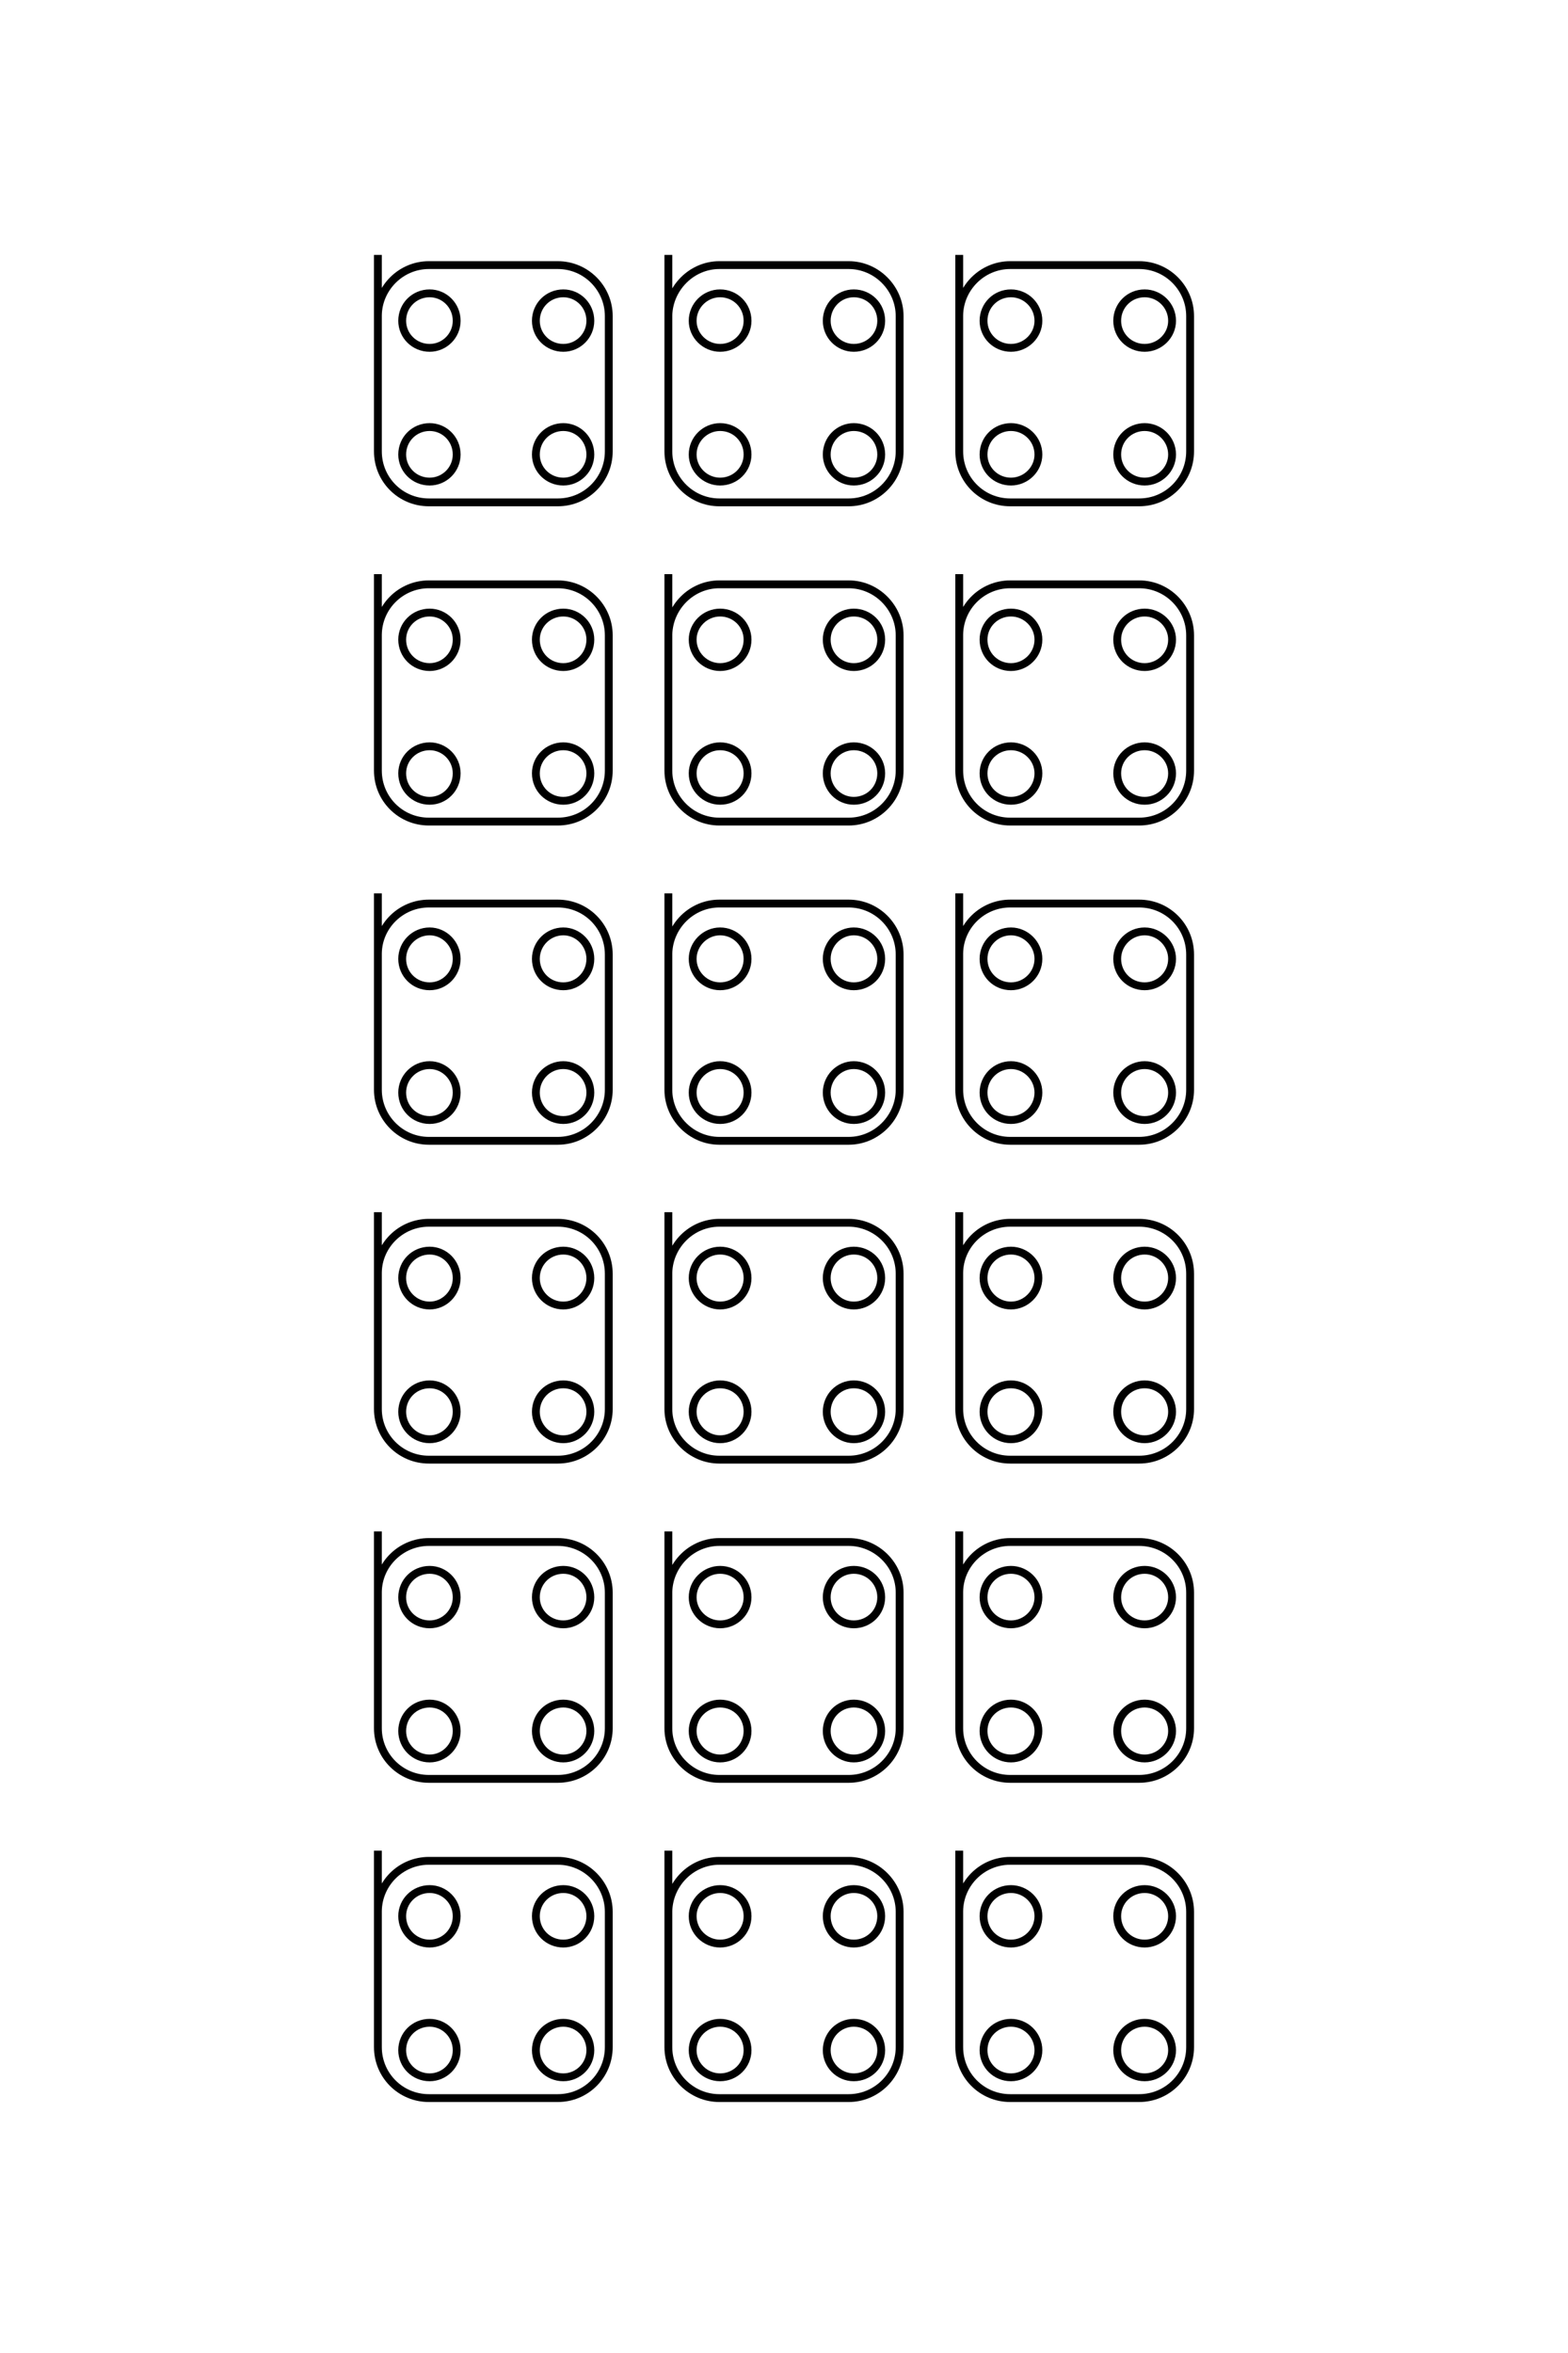 <?xml version="1.0" encoding="UTF-8"?>
<!DOCTYPE svg PUBLIC "-//W3C//DTD SVG 1.1//EN" "http://www.w3.org/Graphics/SVG/1.1/DTD/svg11.dtd">
<!-- Creator: CorelDRAW X8 -->
<svg xmlns="http://www.w3.org/2000/svg" xml:space="preserve" width="40mm" height="60mm" version="1.1" style="shape-rendering:geometricPrecision; text-rendering:geometricPrecision; image-rendering:optimizeQuality; fill-rule:evenodd; clip-rule:evenodd"
viewBox="0 0 4000 6000"
 xmlns:xlink="http://www.w3.org/1999/xlink">
 <defs>
  <style type="text/css">
   <![CDATA[
    .str0 {stroke:black;stroke-width:20}
    .fil0 {fill:none}
   ]]>
  </style>
 </defs>
 <g id="图层_x0020_1">
  <path class="fil0 str0" d="M2649 818c0,38 -32,69 -70,69 -39,0 -70,-31 -70,-69 0,-39 31,-70 70,-70 38,0 70,31 70,70zm341 0c0,38 -32,69 -70,69 -39,0 -70,-31 -70,-69 0,-39 31,-70 70,-70 38,0 70,31 70,70zm-341 341c0,38 -32,69 -70,69 -39,0 -70,-31 -70,-69 0,-39 31,-70 70,-70 38,0 70,31 70,70zm341 0c0,38 -32,69 -70,69 -39,0 -70,-31 -70,-69 0,-39 31,-70 70,-70 38,0 70,31 70,70zm-543 -340c0,0 0,-14 0,-15 1,-70 59,-128 130,-128l329 0c72,0 130,59 130,130l0 345c0,72 -58,130 -130,130l-329 0c-72,0 -130,-58 -130,-130l0 -324 0 -177m-540 168c0,38 -31,69 -70,69 -38,0 -70,-31 -70,-69 0,-39 32,-70 70,-70 39,0 70,31 70,70zm341 0c0,38 -31,69 -70,69 -38,0 -69,-31 -69,-69 0,-39 31,-70 69,-70 39,0 70,31 70,70zm-341 341c0,38 -31,69 -70,69 -38,0 -70,-31 -70,-69 0,-39 32,-70 70,-70 39,0 70,31 70,70zm341 0c0,38 -31,69 -70,69 -38,0 -69,-31 -69,-69 0,-39 31,-70 69,-70 39,0 70,31 70,70zm-543 -340c0,0 0,-14 0,-15 2,-70 60,-128 130,-128l330 0c71,0 130,59 130,130l0 345c0,72 -59,130 -130,130l-330 0c-71,0 -130,-58 -130,-130l0 -324 0 -177m-540 168c0,38 -31,69 -69,69 -39,0 -70,-31 -70,-69 0,-39 31,-70 70,-70 38,0 69,31 69,70zm341 0c0,38 -31,69 -69,69 -39,0 -70,-31 -70,-69 0,-39 31,-70 70,-70 38,0 69,31 69,70zm-341 341c0,38 -31,69 -69,69 -39,0 -70,-31 -70,-69 0,-39 31,-70 70,-70 38,0 69,31 69,70zm341 0c0,38 -31,69 -69,69 -39,0 -70,-31 -70,-69 0,-39 31,-70 70,-70 38,0 69,31 69,70zm-542 -340c0,0 0,-14 0,-15 1,-70 59,-128 130,-128l329 0c72,0 130,59 130,130l0 345c0,72 -58,130 -130,130l-329 0c-72,0 -130,-58 -130,-130l0 -324 0 -177m1685 981c0,39 -32,70 -70,70 -39,0 -70,-31 -70,-70 0,-38 31,-69 70,-69 38,0 70,31 70,69zm341 0c0,39 -32,70 -70,70 -39,0 -70,-31 -70,-70 0,-38 31,-69 70,-69 38,0 70,31 70,69zm-341 341c0,39 -32,70 -70,70 -39,0 -70,-31 -70,-70 0,-38 31,-69 70,-69 38,0 70,31 70,69zm341 0c0,39 -32,70 -70,70 -39,0 -70,-31 -70,-70 0,-38 31,-69 70,-69 38,0 70,31 70,69zm-543 -339c0,-1 0,-15 0,-15 1,-71 59,-128 130,-128l329 0c72,0 130,59 130,130l0 345c0,72 -58,130 -130,130l-329 0c-72,0 -130,-58 -130,-130l0 -325 0 -176m202 981c0,39 -32,70 -70,70 -39,0 -70,-31 -70,-70 0,-38 31,-70 70,-70 38,0 70,32 70,70zm341 0c0,39 -32,70 -70,70 -39,0 -70,-31 -70,-70 0,-38 31,-70 70,-70 38,0 70,32 70,70zm-341 341c0,39 -32,70 -70,70 -39,0 -70,-31 -70,-70 0,-38 31,-70 70,-70 38,0 70,32 70,70zm341 0c0,39 -32,70 -70,70 -39,0 -70,-31 -70,-70 0,-38 31,-70 70,-70 38,0 70,32 70,70zm-543 -339c0,-1 0,-15 0,-16 1,-70 59,-127 130,-127l329 0c72,0 130,58 130,130l0 345c0,71 -58,130 -130,130l-329 0c-72,0 -130,-59 -130,-130l0 -325 0 -176m202 981c0,38 -32,70 -70,70 -39,0 -70,-32 -70,-70 0,-39 31,-70 70,-70 38,0 70,31 70,70zm341 0c0,38 -32,70 -70,70 -39,0 -70,-32 -70,-70 0,-39 31,-70 70,-70 38,0 70,31 70,70zm-341 341c0,38 -32,70 -70,70 -39,0 -70,-32 -70,-70 0,-39 31,-70 70,-70 38,0 70,31 70,70zm341 0c0,38 -32,70 -70,70 -39,0 -70,-32 -70,-70 0,-39 31,-70 70,-70 38,0 70,31 70,70zm-543 -339c0,-1 0,-15 0,-16 1,-70 59,-127 130,-127l329 0c72,0 130,58 130,130l0 345c0,71 -58,129 -130,129l-329 0c-72,0 -130,-58 -130,-129l0 -325 0 -177m202 982c0,38 -32,69 -70,69 -39,0 -70,-31 -70,-69 0,-39 31,-70 70,-70 38,0 70,31 70,70zm341 0c0,38 -32,69 -70,69 -39,0 -70,-31 -70,-69 0,-39 31,-70 70,-70 38,0 70,31 70,70zm-341 341c0,38 -32,70 -70,70 -39,0 -70,-32 -70,-70 0,-39 31,-70 70,-70 38,0 70,31 70,70zm341 0c0,38 -32,70 -70,70 -39,0 -70,-32 -70,-70 0,-39 31,-70 70,-70 38,0 70,31 70,70zm-543 -340c0,0 0,-14 0,-15 1,-70 59,-127 130,-127l329 0c72,0 130,58 130,129l0 346c0,71 -58,129 -130,129l-329 0c-72,0 -130,-58 -130,-129l0 -325 0 -177m202 981c0,39 -32,70 -70,70 -39,0 -70,-31 -70,-70 0,-38 31,-69 70,-69 38,0 70,31 70,69zm341 0c0,39 -32,70 -70,70 -39,0 -70,-31 -70,-70 0,-38 31,-69 70,-69 38,0 70,31 70,69zm-341 342c0,38 -32,69 -70,69 -39,0 -70,-31 -70,-69 0,-39 31,-70 70,-70 38,0 70,31 70,70zm341 0c0,38 -32,69 -70,69 -39,0 -70,-31 -70,-69 0,-39 31,-70 70,-70 38,0 70,31 70,70zm-543 -340c0,-1 0,-14 0,-15 1,-71 59,-128 130,-128l329 0c72,0 130,59 130,130l0 345c0,72 -58,130 -130,130l-329 0c-72,0 -130,-58 -130,-130l0 -324 0 -177m-540 -3088c0,39 -31,70 -70,70 -38,0 -70,-31 -70,-70 0,-38 32,-69 70,-69 39,0 70,31 70,69zm341 0c0,39 -31,70 -70,70 -38,0 -69,-31 -69,-70 0,-38 31,-69 69,-69 39,0 70,31 70,69zm-341 341c0,39 -31,70 -70,70 -38,0 -70,-31 -70,-70 0,-38 32,-69 70,-69 39,0 70,31 70,69zm341 0c0,39 -31,70 -70,70 -38,0 -69,-31 -69,-70 0,-38 31,-69 69,-69 39,0 70,31 70,69zm-543 -339c0,-1 0,-15 0,-15 2,-71 60,-128 130,-128l330 0c71,0 130,59 130,130l0 345c0,72 -59,130 -130,130l-330 0c-71,0 -130,-58 -130,-130l0 -325 0 -176m202 981c0,39 -31,70 -70,70 -38,0 -70,-31 -70,-70 0,-38 32,-70 70,-70 39,0 70,32 70,70zm341 0c0,39 -31,70 -70,70 -38,0 -69,-31 -69,-70 0,-38 31,-70 69,-70 39,0 70,32 70,70zm-341 341c0,39 -31,70 -70,70 -38,0 -70,-31 -70,-70 0,-38 32,-70 70,-70 39,0 70,32 70,70zm341 0c0,39 -31,70 -70,70 -38,0 -69,-31 -69,-70 0,-38 31,-70 69,-70 39,0 70,32 70,70zm-543 -339c0,-1 0,-15 0,-16 2,-70 60,-127 130,-127l330 0c71,0 130,58 130,130l0 345c0,71 -59,130 -130,130l-330 0c-71,0 -130,-59 -130,-130l0 -325 0 -176m202 981c0,38 -31,70 -70,70 -38,0 -70,-32 -70,-70 0,-39 32,-70 70,-70 39,0 70,31 70,70zm341 0c0,38 -31,70 -70,70 -38,0 -69,-32 -69,-70 0,-39 31,-70 69,-70 39,0 70,31 70,70zm-341 341c0,38 -31,70 -70,70 -38,0 -70,-32 -70,-70 0,-39 32,-70 70,-70 39,0 70,31 70,70zm341 0c0,38 -31,70 -70,70 -38,0 -69,-32 -69,-70 0,-39 31,-70 69,-70 39,0 70,31 70,70zm-543 -339c0,-1 0,-15 0,-16 2,-70 60,-127 130,-127l330 0c71,0 130,58 130,130l0 345c0,71 -59,129 -130,129l-330 0c-71,0 -130,-58 -130,-129l0 -325 0 -177m202 982c0,38 -31,69 -70,69 -38,0 -70,-31 -70,-69 0,-39 32,-70 70,-70 39,0 70,31 70,70zm341 0c0,38 -31,69 -70,69 -38,0 -69,-31 -69,-69 0,-39 31,-70 69,-70 39,0 70,31 70,70zm-341 341c0,38 -31,70 -70,70 -38,0 -70,-32 -70,-70 0,-39 32,-70 70,-70 39,0 70,31 70,70zm341 0c0,38 -31,70 -70,70 -38,0 -69,-32 -69,-70 0,-39 31,-70 69,-70 39,0 70,31 70,70zm-543 -340c0,0 0,-14 0,-15 2,-70 60,-127 130,-127l330 0c71,0 130,58 130,129l0 346c0,71 -59,129 -130,129l-330 0c-71,0 -130,-58 -130,-129l0 -325 0 -177m202 981c0,39 -31,70 -70,70 -38,0 -70,-31 -70,-70 0,-38 32,-69 70,-69 39,0 70,31 70,69zm341 0c0,39 -31,70 -70,70 -38,0 -69,-31 -69,-70 0,-38 31,-69 69,-69 39,0 70,31 70,69zm-341 342c0,38 -31,69 -70,69 -38,0 -70,-31 -70,-69 0,-39 32,-70 70,-70 39,0 70,31 70,70zm341 0c0,38 -31,69 -70,69 -38,0 -69,-31 -69,-69 0,-39 31,-70 69,-70 39,0 70,31 70,70zm-543 -340c0,-1 0,-14 0,-15 2,-71 60,-128 130,-128l330 0c71,0 130,59 130,130l0 345c0,72 -59,130 -130,130l-330 0c-71,0 -130,-58 -130,-130l0 -324 0 -177m-540 -3088c0,39 -31,70 -69,70 -39,0 -70,-31 -70,-70 0,-38 31,-69 70,-69 38,0 69,31 69,69zm341 0c0,39 -31,70 -69,70 -39,0 -70,-31 -70,-70 0,-38 31,-69 70,-69 38,0 69,31 69,69zm-341 341c0,39 -31,70 -69,70 -39,0 -70,-31 -70,-70 0,-38 31,-69 70,-69 38,0 69,31 69,69zm341 0c0,39 -31,70 -69,70 -39,0 -70,-31 -70,-70 0,-38 31,-69 70,-69 38,0 69,31 69,69zm-542 -339c0,-1 0,-15 0,-15 1,-71 59,-128 130,-128l329 0c72,0 130,59 130,130l0 345c0,72 -58,130 -130,130l-329 0c-72,0 -130,-58 -130,-130l0 -325 0 -176m201 981c0,39 -31,70 -69,70 -39,0 -70,-31 -70,-70 0,-38 31,-70 70,-70 38,0 69,32 69,70zm341 0c0,39 -31,70 -69,70 -39,0 -70,-31 -70,-70 0,-38 31,-70 70,-70 38,0 69,32 69,70zm-341 341c0,39 -31,70 -69,70 -39,0 -70,-31 -70,-70 0,-38 31,-70 70,-70 38,0 69,32 69,70zm341 0c0,39 -31,70 -69,70 -39,0 -70,-31 -70,-70 0,-38 31,-70 70,-70 38,0 69,32 69,70zm-542 -339c0,-1 0,-15 0,-16 1,-70 59,-127 130,-127l329 0c72,0 130,58 130,130l0 345c0,71 -58,130 -130,130l-329 0c-72,0 -130,-59 -130,-130l0 -325 0 -176m201 981c0,38 -31,70 -69,70 -39,0 -70,-32 -70,-70 0,-39 31,-70 70,-70 38,0 69,31 69,70zm341 0c0,38 -31,70 -69,70 -39,0 -70,-32 -70,-70 0,-39 31,-70 70,-70 38,0 69,31 69,70zm-341 341c0,38 -31,70 -69,70 -39,0 -70,-32 -70,-70 0,-39 31,-70 70,-70 38,0 69,31 69,70zm341 0c0,38 -31,70 -69,70 -39,0 -70,-32 -70,-70 0,-39 31,-70 70,-70 38,0 69,31 69,70zm-542 -339c0,-1 0,-15 0,-16 1,-70 59,-127 130,-127l329 0c72,0 130,58 130,130l0 345c0,71 -58,129 -130,129l-329 0c-72,0 -130,-58 -130,-129l0 -325 0 -177m201 982c0,38 -31,69 -69,69 -39,0 -70,-31 -70,-69 0,-39 31,-70 70,-70 38,0 69,31 69,70zm341 0c0,38 -31,69 -69,69 -39,0 -70,-31 -70,-69 0,-39 31,-70 70,-70 38,0 69,31 69,70zm-341 341c0,38 -31,70 -69,70 -39,0 -70,-32 -70,-70 0,-39 31,-70 70,-70 38,0 69,31 69,70zm341 0c0,38 -31,70 -69,70 -39,0 -70,-32 -70,-70 0,-39 31,-70 70,-70 38,0 69,31 69,70zm-542 -340c0,0 0,-14 0,-15 1,-70 59,-127 130,-127l329 0c72,0 130,58 130,129l0 346c0,71 -58,129 -130,129l-329 0c-72,0 -130,-58 -130,-129l0 -325 0 -177m201 981c0,39 -31,70 -69,70 -39,0 -70,-31 -70,-70 0,-38 31,-69 70,-69 38,0 69,31 69,69zm341 0c0,39 -31,70 -69,70 -39,0 -70,-31 -70,-70 0,-38 31,-69 70,-69 38,0 69,31 69,69zm-341 342c0,38 -31,69 -69,69 -39,0 -70,-31 -70,-69 0,-39 31,-70 70,-70 38,0 69,31 69,70zm341 0c0,38 -31,69 -69,69 -39,0 -70,-31 -70,-69 0,-39 31,-70 70,-70 38,0 69,31 69,70zm-542 -340c0,-1 0,-14 0,-15 1,-71 59,-128 130,-128l329 0c72,0 130,59 130,130l0 345c0,72 -58,130 -130,130l-329 0c-72,0 -130,-58 -130,-130l0 -324 0 -177"/>
 </g>
</svg>
